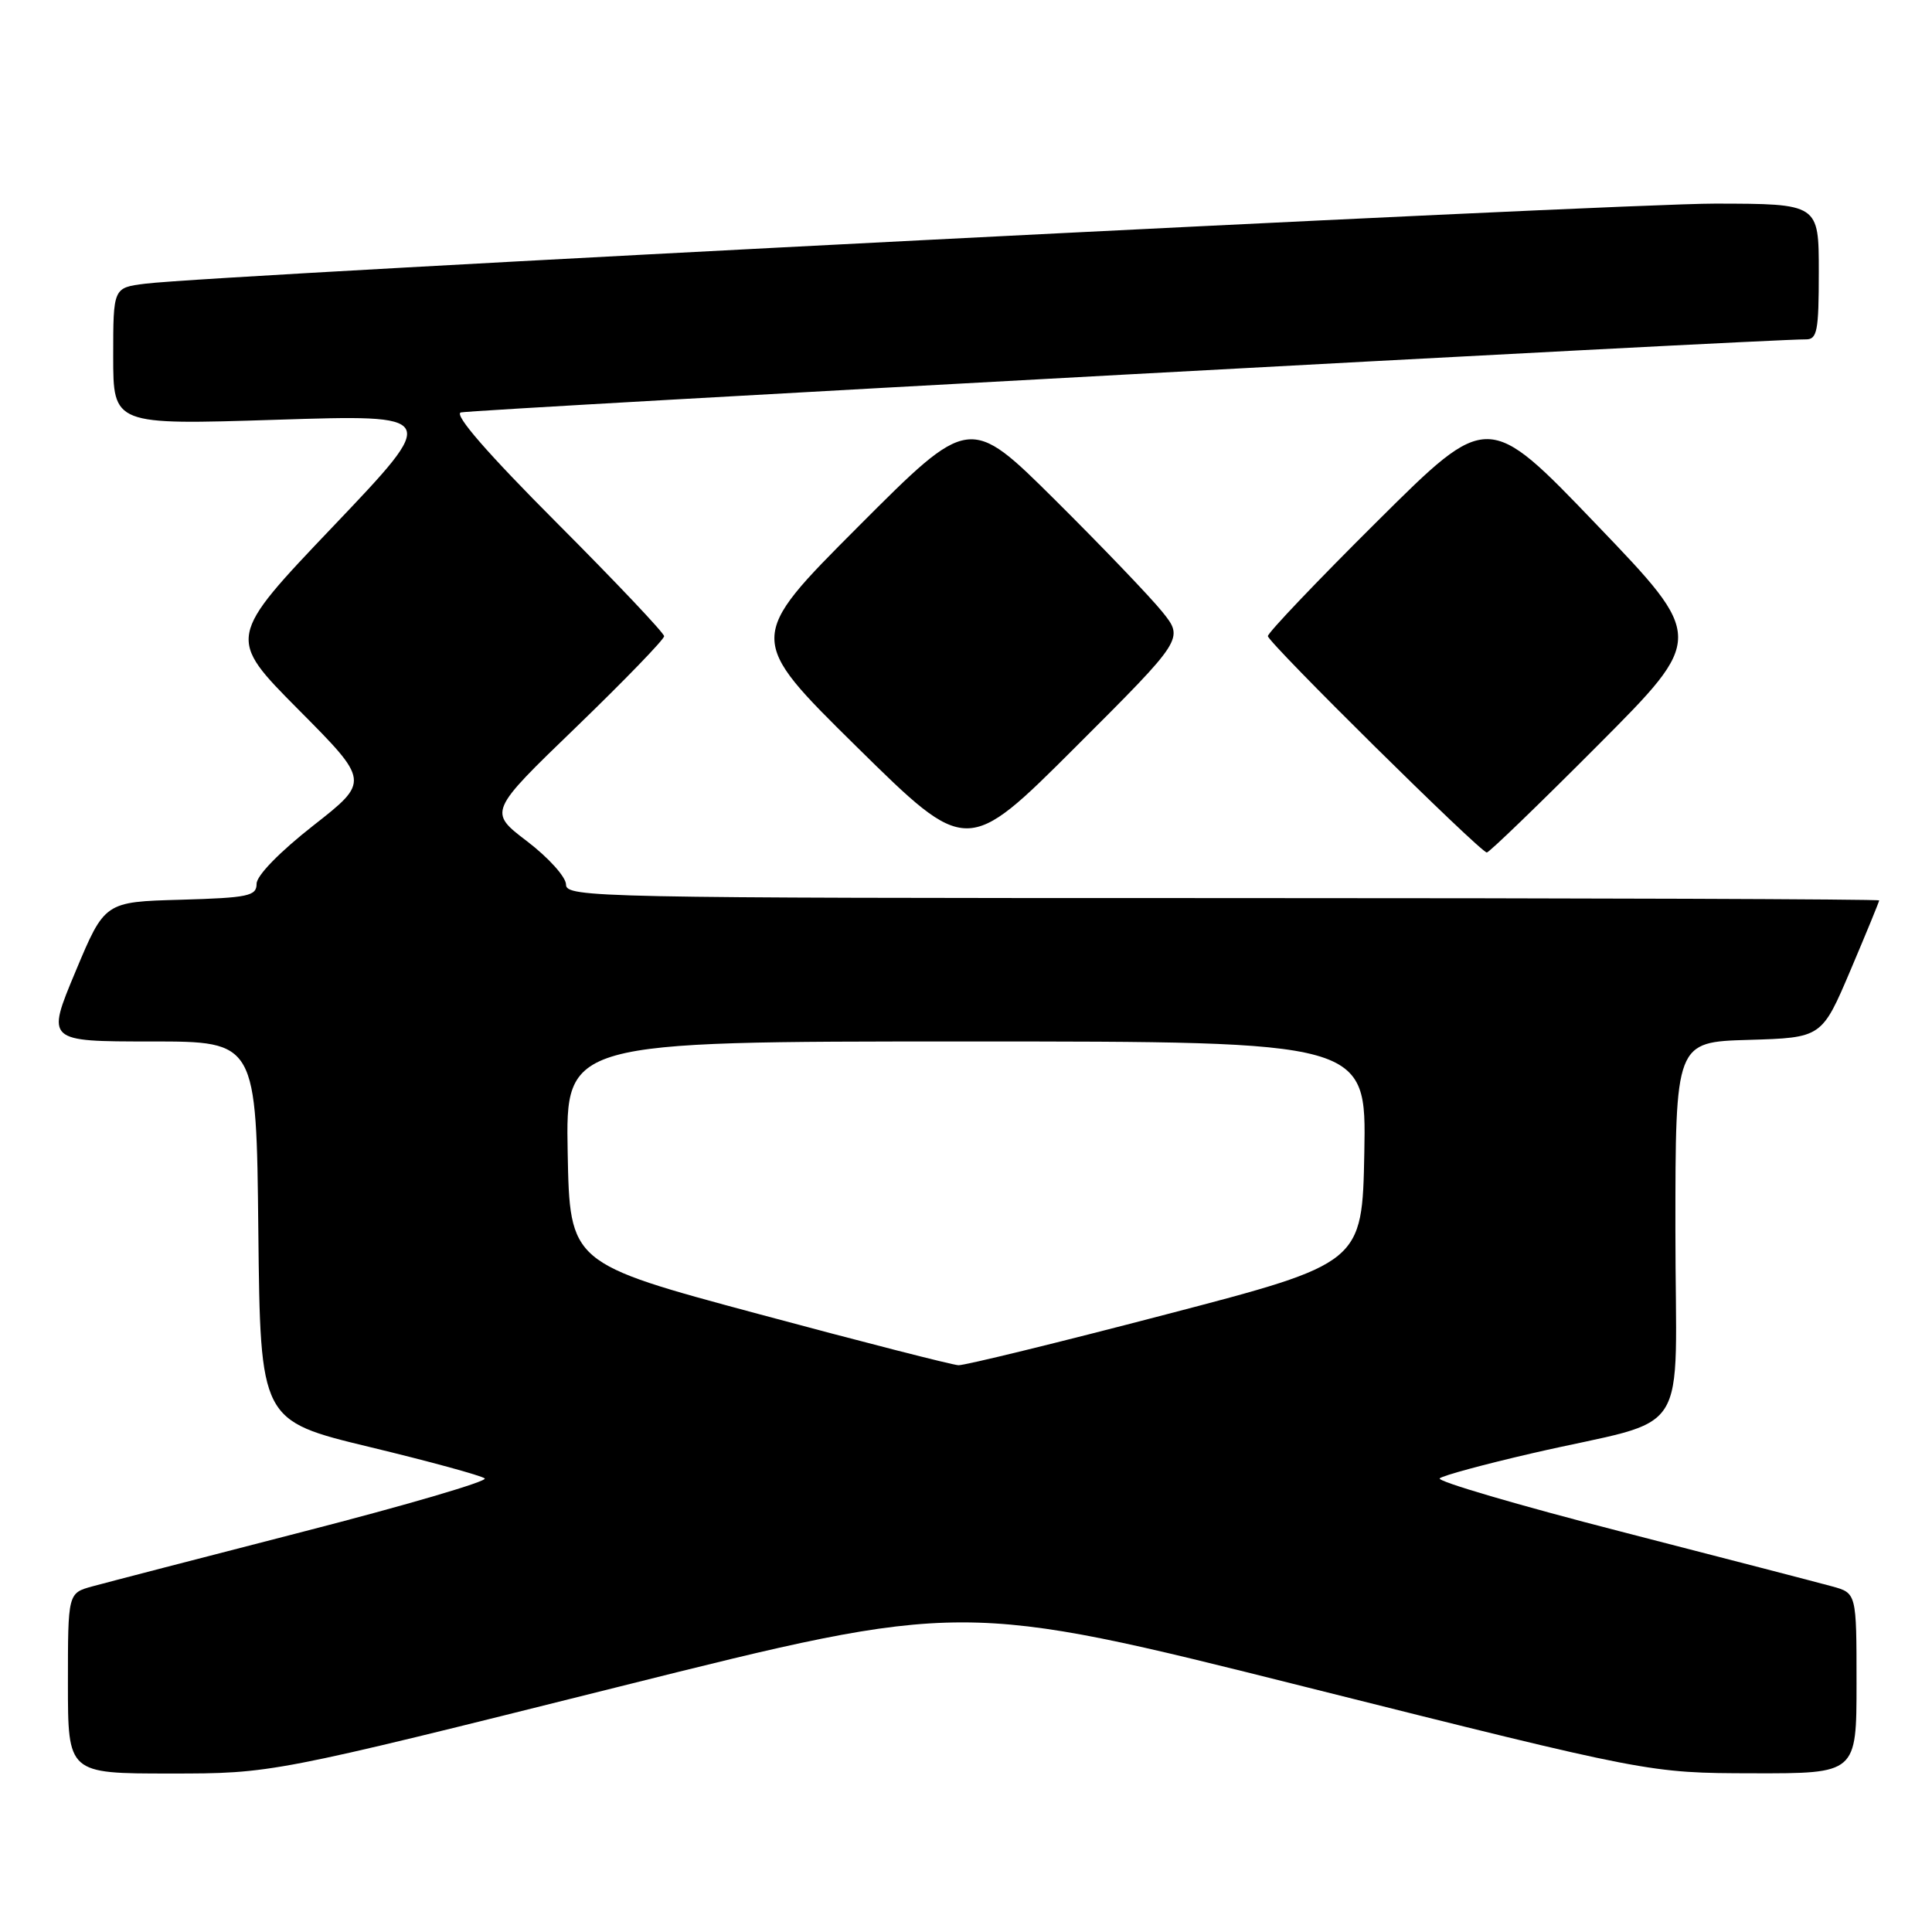 <?xml version="1.0" encoding="UTF-8" standalone="no"?>
<!DOCTYPE svg PUBLIC "-//W3C//DTD SVG 1.1//EN" "http://www.w3.org/Graphics/SVG/1.1/DTD/svg11.dtd" >
<svg xmlns="http://www.w3.org/2000/svg" xmlns:xlink="http://www.w3.org/1999/xlink" version="1.1" viewBox="0 0 256 256">
 <g >
 <path fill="currentColor"
d=" M 81.77 223.56 C 127.50 212.12 127.50 212.12 173.00 223.53 C 218.50 234.94 218.50 234.94 232.25 234.97 C 246.00 235.00 246.00 235.00 246.00 223.05 C 246.00 211.09 246.00 211.09 242.75 210.20 C 240.96 209.71 228.37 206.44 214.77 202.94 C 201.16 199.44 190.36 196.27 190.77 195.89 C 191.17 195.52 196.68 194.03 203.00 192.57 C 224.54 187.60 222.00 191.56 222.00 163.00 C 222.00 138.07 222.00 138.07 231.70 137.79 C 241.40 137.50 241.40 137.50 245.20 128.56 C 247.29 123.64 249.00 119.47 249.00 119.31 C 249.00 119.14 209.85 119.00 162.00 119.00 C 78.99 119.00 75.00 118.92 75.00 117.21 C 75.00 116.22 72.69 113.65 69.86 111.49 C 64.71 107.57 64.71 107.57 76.36 96.33 C 82.76 90.14 88.00 84.73 88.00 84.30 C 88.00 83.88 81.61 77.13 73.81 69.31 C 64.60 60.08 60.12 54.93 61.06 54.65 C 62.34 54.27 234.91 44.89 239.25 44.97 C 240.79 45.00 241.00 43.92 241.00 36.00 C 241.00 27.00 241.00 27.00 227.25 26.98 C 214.28 26.96 28.36 36.44 19.25 37.59 C 15.00 38.12 15.00 38.12 15.00 47.22 C 15.00 56.31 15.00 56.31 36.63 55.62 C 58.25 54.93 58.25 54.93 44.17 69.72 C 30.09 84.50 30.09 84.50 39.54 94.02 C 48.99 103.53 48.99 103.53 41.50 109.40 C 37.05 112.89 34.00 116.02 34.00 117.10 C 34.00 118.73 32.91 118.96 23.93 119.22 C 13.87 119.50 13.87 119.50 10.00 128.75 C 6.13 138.00 6.13 138.00 20.05 138.00 C 33.97 138.00 33.97 138.00 34.23 163.12 C 34.50 188.24 34.50 188.24 49.00 191.74 C 56.98 193.66 63.83 195.54 64.23 195.90 C 64.64 196.27 53.84 199.44 40.23 202.94 C 26.63 206.44 14.04 209.71 12.25 210.20 C 9.00 211.09 9.00 211.09 9.00 223.05 C 9.00 235.00 9.00 235.00 22.52 235.00 C 36.03 235.00 36.03 235.00 81.77 223.56 Z  M 154.01 81.07 C 152.43 79.11 146.04 72.44 139.81 66.25 C 128.47 55.00 128.47 55.00 113.71 69.79 C 98.94 84.59 98.94 84.59 113.53 98.97 C 128.13 113.35 128.13 113.35 142.51 98.99 C 156.88 84.64 156.88 84.64 154.01 81.07 Z  M 211.73 98.75 C 225.93 84.50 225.93 84.50 211.54 69.50 C 197.16 54.50 197.16 54.50 182.58 68.99 C 174.56 76.95 168.00 83.84 168.00 84.29 C 168.00 85.12 196.09 112.89 197.01 112.96 C 197.30 112.98 203.92 106.59 211.73 98.75 Z  M 100.50 174.11 C 75.50 167.39 75.50 167.39 75.22 152.70 C 74.95 138.00 74.95 138.00 128.00 138.00 C 181.05 138.00 181.05 138.00 180.78 152.69 C 180.50 167.38 180.50 167.38 154.50 174.17 C 140.20 177.91 127.83 180.93 127.00 180.90 C 126.17 180.86 114.25 177.81 100.50 174.11 Z "/>
</g>
</svg>